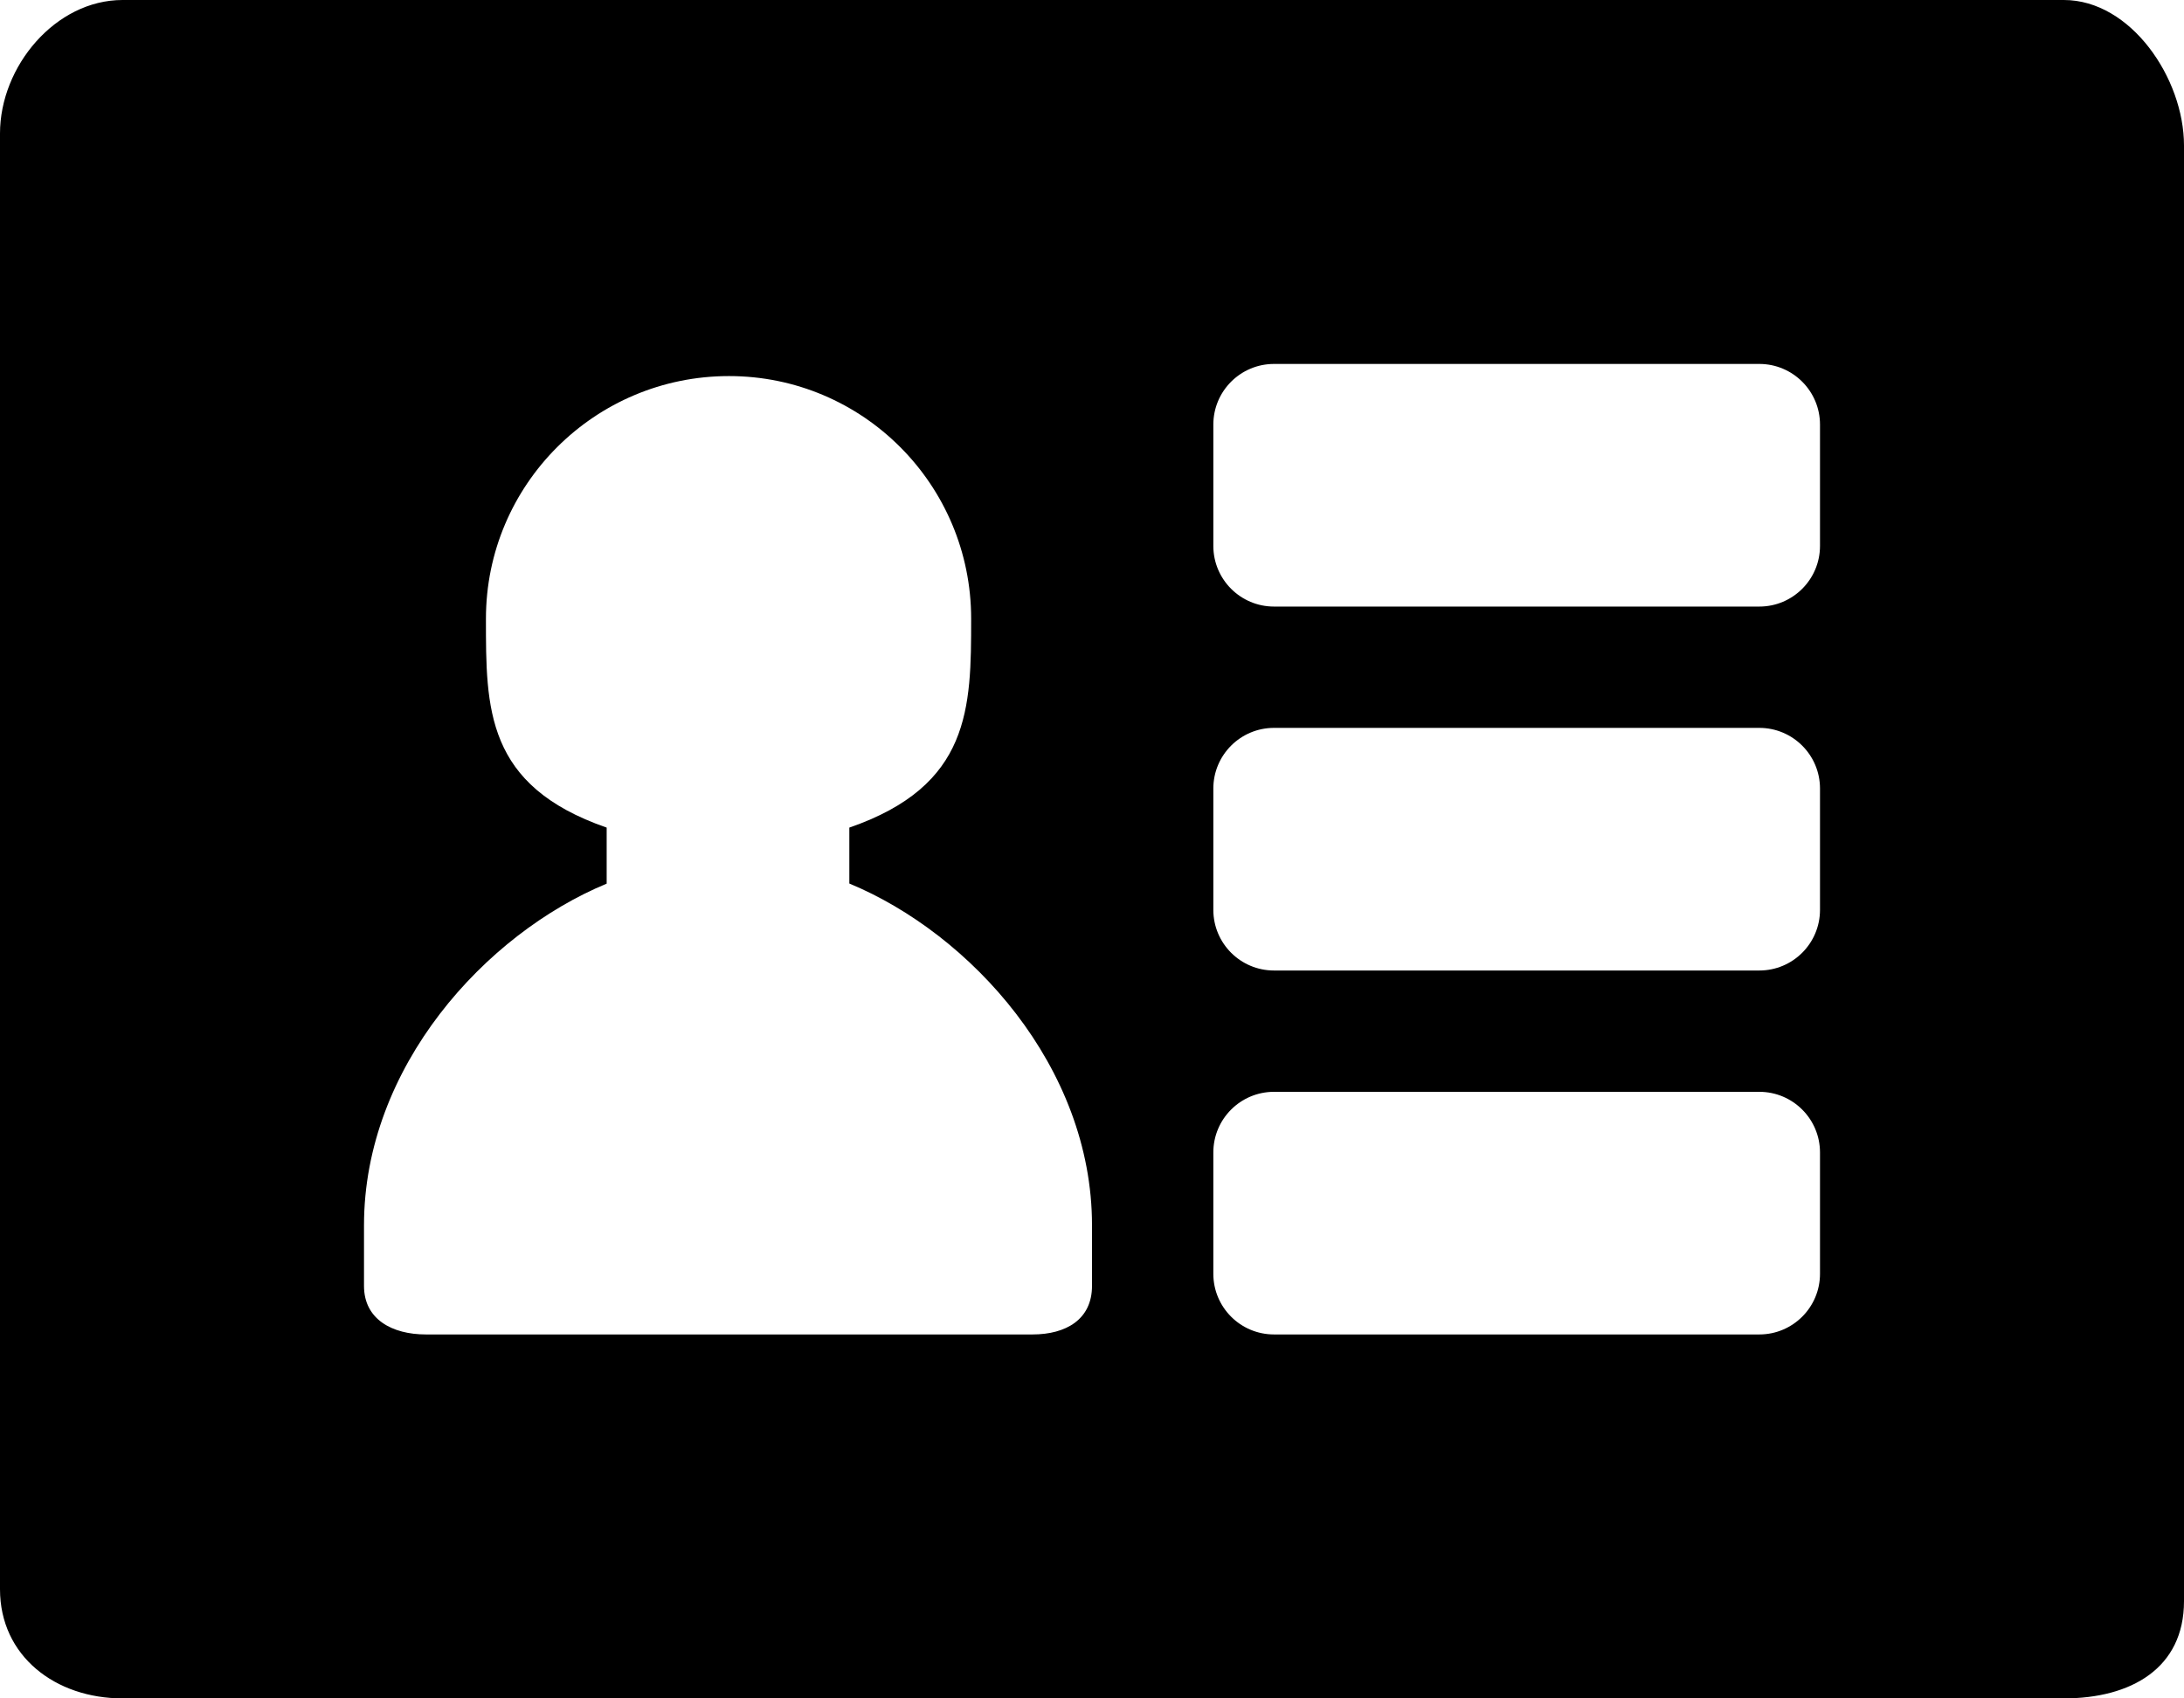 <?xml version="1.0" encoding="iso-8859-1"?>
<!-- Generator: Adobe Illustrator 16.0.0, SVG Export Plug-In . SVG Version: 6.00 Build 0)  -->
<!DOCTYPE svg PUBLIC "-//W3C//DTD SVG 1.1//EN" "http://www.w3.org/Graphics/SVG/1.1/DTD/svg11.dtd">
<svg version="1.1" id="Layer_1" xmlns="http://www.w3.org/2000/svg" xmlns:xlink="http://www.w3.org/1999/xlink" x="0px" y="0px"
	 width="18px" height="14px" viewBox="0 0 18 14" style="enable-background:new 0 0 18 14;" xml:space="preserve">
<path id="ID_2" style="fill-rule:evenodd;clip-rule:evenodd;" d="M18,1.199C18,0.646,17.562,0,17.01,0h-16C0.457,0,0,0.547,0,1.1v12
	C0,13.652,0.457,14,1.01,14h16c0.553,0,0.99-0.248,0.99-0.801V1.199z M9,10.6C9,10.876,8.786,11,8.51,11h-5
	C3.233,11,3,10.876,3,10.6v-0.5c0-1.305,1-2.402,2-2.816V6.822C4,6.476,4.005,5.838,4.005,5.1c0-1.104,0.897-2,2.003-2
	c1.104,0,1.996,0.896,1.996,2C8.004,5.838,8,6.476,7,6.822v0.461C8,7.697,9,8.795,9,10.1V10.6z M15,10.5c0,0.276-0.224,0.5-0.5,0.5
	h-4c-0.276,0-0.5-0.224-0.5-0.5v-1C10,9.224,10.224,9,10.5,9h4C14.776,9,15,9.224,15,9.5V10.5z M15,7.5C15,7.776,14.776,8,14.5,8h-4
	C10.224,8,10,7.776,10,7.5v-1C10,6.224,10.224,6,10.5,6h4C14.776,6,15,6.224,15,6.5V7.5z M15,4.5C15,4.776,14.776,5,14.5,5h-4
	C10.224,5,10,4.776,10,4.5v-1C10,3.224,10.224,3,10.5,3h4C14.776,3,15,3.224,15,3.5V4.5z"/>
<g>
</g>
<g>
</g>
<g>
</g>
<g>
</g>
<g>
</g>
<g>
</g>
<g>
</g>
<g>
</g>
<g>
</g>
<g>
</g>
<g>
</g>
<g>
</g>
<g>
</g>
<g>
</g>
<g>
</g>
</svg>
